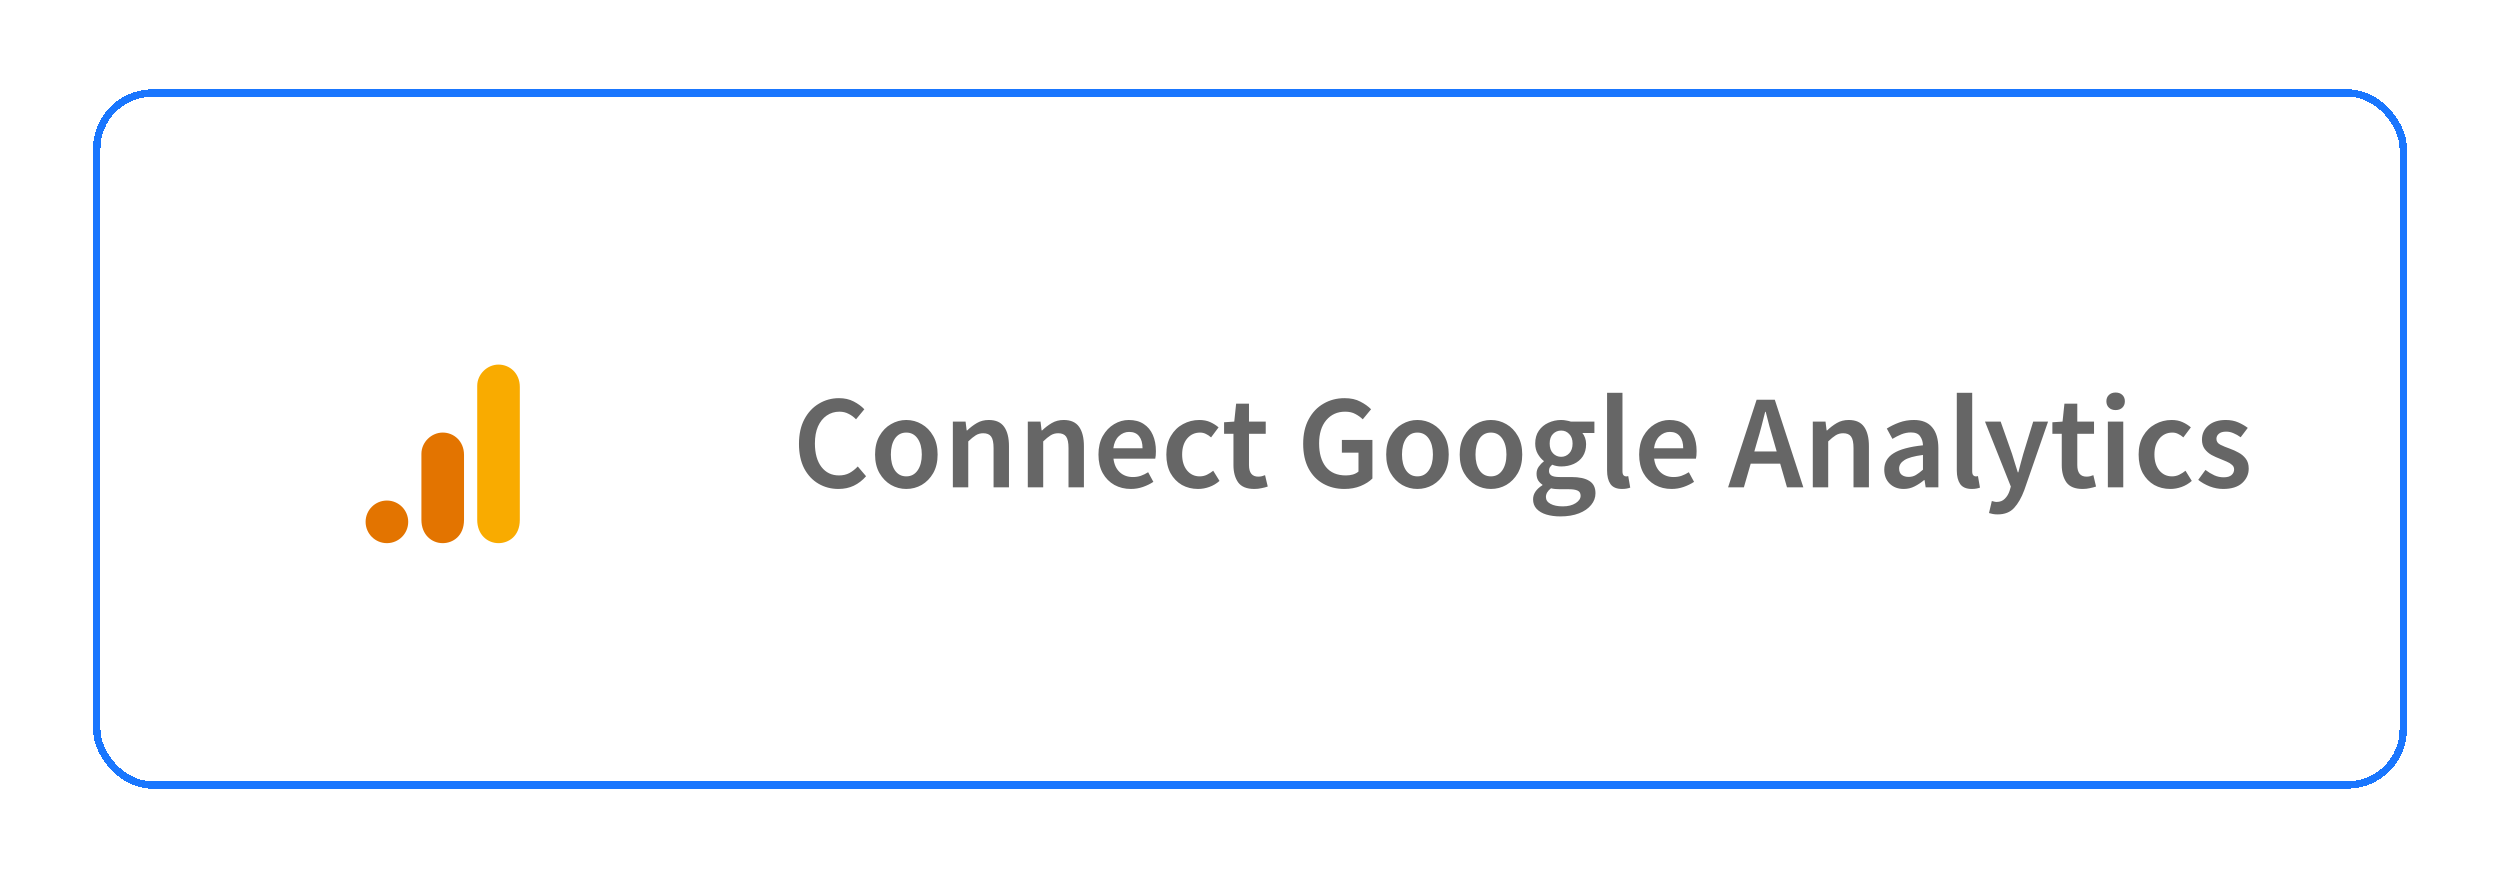 <svg width="336" height="118" viewBox="0 0 336 118" fill="none" xmlns="http://www.w3.org/2000/svg">
<g filter="url(#filter0_d_750_8252)">
<rect x="12.5" y="8" width="311" height="94" rx="8" fill="white" shape-rendering="crispEdges"/>
<g filter="url(#filter1_d_750_8252)">
<rect x="32.5" y="28" width="54" height="54" rx="8" fill="white" shape-rendering="crispEdges"/>
<path d="M64.137 45.864V63.864C64.137 65.878 65.528 67 67 67C68.364 67 69.864 66.046 69.864 63.864V46C69.864 44.154 68.5 43 67 43C65.5 43 64.137 44.272 64.137 45.864Z" fill="#F9AB00"/>
<path d="M56.637 55V63.864C56.637 65.878 58.028 67 59.5 67C60.864 67 62.364 66.046 62.364 63.864V55.136C62.364 53.29 61 52.136 59.5 52.136C58 52.136 56.637 53.409 56.637 55Z" fill="#E37400"/>
<path d="M52 67C53.582 67 54.864 65.718 54.864 64.136C54.864 62.555 53.582 61.273 52 61.273C50.419 61.273 49.137 62.555 49.137 64.136C49.137 65.718 50.419 67 52 67Z" fill="#E37400"/>
</g>
<path d="M112.692 61.716C111.708 61.716 110.814 61.482 110.01 61.014C109.206 60.546 108.564 59.862 108.084 58.962C107.616 58.05 107.382 56.946 107.382 55.65C107.382 54.366 107.622 53.268 108.102 52.356C108.594 51.432 109.248 50.73 110.064 50.25C110.88 49.758 111.78 49.512 112.764 49.512C113.508 49.512 114.168 49.662 114.744 49.962C115.32 50.262 115.794 50.61 116.166 51.006L115.05 52.356C114.75 52.044 114.414 51.798 114.042 51.618C113.682 51.426 113.274 51.33 112.818 51.33C112.182 51.33 111.612 51.504 111.108 51.852C110.616 52.188 110.226 52.674 109.938 53.31C109.662 53.946 109.524 54.708 109.524 55.596C109.524 56.94 109.818 57.996 110.406 58.764C110.994 59.52 111.78 59.898 112.764 59.898C113.292 59.898 113.76 59.79 114.168 59.574C114.576 59.346 114.948 59.052 115.284 58.692L116.4 60.006C115.92 60.558 115.368 60.984 114.744 61.284C114.132 61.572 113.448 61.716 112.692 61.716ZM121.803 61.716C121.071 61.716 120.387 61.536 119.751 61.176C119.115 60.804 118.599 60.276 118.203 59.592C117.807 58.896 117.609 58.062 117.609 57.09C117.609 56.106 117.807 55.272 118.203 54.588C118.599 53.892 119.115 53.364 119.751 53.004C120.387 52.632 121.071 52.446 121.803 52.446C122.547 52.446 123.237 52.632 123.873 53.004C124.509 53.364 125.025 53.892 125.421 54.588C125.817 55.272 126.015 56.106 126.015 57.09C126.015 58.062 125.817 58.896 125.421 59.592C125.025 60.276 124.509 60.804 123.873 61.176C123.237 61.536 122.547 61.716 121.803 61.716ZM121.803 60.024C122.451 60.024 122.961 59.754 123.333 59.214C123.705 58.674 123.891 57.966 123.891 57.09C123.891 56.202 123.705 55.488 123.333 54.948C122.961 54.408 122.451 54.138 121.803 54.138C121.155 54.138 120.645 54.408 120.273 54.948C119.913 55.488 119.733 56.202 119.733 57.09C119.733 57.966 119.913 58.674 120.273 59.214C120.645 59.754 121.155 60.024 121.803 60.024ZM128.064 61.5V52.662H129.774L129.918 53.85H129.99C130.386 53.466 130.818 53.136 131.286 52.86C131.754 52.584 132.288 52.446 132.888 52.446C133.836 52.446 134.526 52.752 134.958 53.364C135.39 53.976 135.606 54.84 135.606 55.956V61.5H133.536V56.226C133.536 55.494 133.428 54.978 133.212 54.678C132.996 54.378 132.642 54.228 132.15 54.228C131.766 54.228 131.424 54.324 131.124 54.516C130.836 54.696 130.506 54.966 130.134 55.326V61.5H128.064ZM138.136 61.5V52.662H139.846L139.99 53.85H140.062C140.458 53.466 140.89 53.136 141.358 52.86C141.826 52.584 142.36 52.446 142.96 52.446C143.908 52.446 144.598 52.752 145.03 53.364C145.462 53.976 145.678 54.84 145.678 55.956V61.5H143.608V56.226C143.608 55.494 143.5 54.978 143.284 54.678C143.068 54.378 142.714 54.228 142.222 54.228C141.838 54.228 141.496 54.324 141.196 54.516C140.908 54.696 140.578 54.966 140.206 55.326V61.5H138.136ZM151.989 61.716C151.173 61.716 150.435 61.536 149.775 61.176C149.115 60.804 148.593 60.276 148.209 59.592C147.825 58.896 147.633 58.062 147.633 57.09C147.633 56.13 147.825 55.302 148.209 54.606C148.605 53.91 149.115 53.376 149.739 53.004C150.363 52.632 151.017 52.446 151.701 52.446C152.505 52.446 153.177 52.626 153.717 52.986C154.257 53.334 154.665 53.826 154.941 54.462C155.217 55.086 155.355 55.812 155.355 56.64C155.355 57.072 155.325 57.408 155.265 57.648H149.649C149.745 58.428 150.027 59.034 150.495 59.466C150.963 59.898 151.551 60.114 152.259 60.114C152.643 60.114 152.997 60.06 153.321 59.952C153.657 59.832 153.987 59.67 154.311 59.466L155.013 60.762C154.593 61.038 154.125 61.266 153.609 61.446C153.093 61.626 152.553 61.716 151.989 61.716ZM149.631 56.244H153.555C153.555 55.56 153.405 55.026 153.105 54.642C152.805 54.246 152.355 54.048 151.755 54.048C151.239 54.048 150.777 54.24 150.369 54.624C149.973 54.996 149.727 55.536 149.631 56.244ZM161.022 61.716C160.218 61.716 159.492 61.536 158.844 61.176C158.208 60.804 157.698 60.276 157.314 59.592C156.942 58.896 156.756 58.062 156.756 57.09C156.756 56.106 156.96 55.272 157.368 54.588C157.776 53.892 158.316 53.364 158.988 53.004C159.672 52.632 160.404 52.446 161.184 52.446C161.748 52.446 162.24 52.542 162.66 52.734C163.08 52.926 163.452 53.16 163.776 53.436L162.768 54.786C162.54 54.582 162.306 54.426 162.066 54.318C161.826 54.198 161.568 54.138 161.292 54.138C160.584 54.138 160.002 54.408 159.546 54.948C159.102 55.488 158.88 56.202 158.88 57.09C158.88 57.966 159.096 58.674 159.528 59.214C159.972 59.754 160.542 60.024 161.238 60.024C161.586 60.024 161.91 59.952 162.21 59.808C162.522 59.652 162.804 59.472 163.056 59.268L163.902 60.636C163.494 60.996 163.038 61.266 162.534 61.446C162.03 61.626 161.526 61.716 161.022 61.716ZM168.584 61.716C167.564 61.716 166.838 61.422 166.406 60.834C165.986 60.234 165.776 59.46 165.776 58.512V54.3H164.516V52.752L165.884 52.662L166.136 50.25H167.864V52.662H170.114V54.3H167.864V58.512C167.864 59.544 168.278 60.06 169.106 60.06C169.262 60.06 169.424 60.042 169.592 60.006C169.76 59.958 169.904 59.91 170.024 59.862L170.384 61.392C170.144 61.476 169.868 61.548 169.556 61.608C169.256 61.68 168.932 61.716 168.584 61.716ZM180.69 61.716C179.634 61.716 178.686 61.482 177.846 61.014C177.006 60.546 176.346 59.862 175.866 58.962C175.386 58.05 175.146 56.946 175.146 55.65C175.146 54.366 175.392 53.268 175.884 52.356C176.376 51.432 177.042 50.73 177.882 50.25C178.722 49.758 179.664 49.512 180.708 49.512C181.548 49.512 182.256 49.668 182.832 49.98C183.42 50.28 183.9 50.622 184.272 51.006L183.156 52.356C182.856 52.068 182.52 51.828 182.148 51.636C181.788 51.432 181.332 51.33 180.78 51.33C179.736 51.33 178.89 51.714 178.242 52.482C177.606 53.238 177.288 54.276 177.288 55.596C177.288 56.94 177.594 57.996 178.206 58.764C178.818 59.52 179.712 59.898 180.888 59.898C181.224 59.898 181.542 59.856 181.842 59.772C182.142 59.676 182.388 59.544 182.58 59.376V56.838H180.348V55.128H184.452V60.312C184.056 60.708 183.528 61.044 182.868 61.32C182.22 61.584 181.494 61.716 180.69 61.716ZM190.498 61.716C189.766 61.716 189.082 61.536 188.446 61.176C187.81 60.804 187.294 60.276 186.898 59.592C186.502 58.896 186.304 58.062 186.304 57.09C186.304 56.106 186.502 55.272 186.898 54.588C187.294 53.892 187.81 53.364 188.446 53.004C189.082 52.632 189.766 52.446 190.498 52.446C191.242 52.446 191.932 52.632 192.568 53.004C193.204 53.364 193.72 53.892 194.116 54.588C194.512 55.272 194.71 56.106 194.71 57.09C194.71 58.062 194.512 58.896 194.116 59.592C193.72 60.276 193.204 60.804 192.568 61.176C191.932 61.536 191.242 61.716 190.498 61.716ZM190.498 60.024C191.146 60.024 191.656 59.754 192.028 59.214C192.4 58.674 192.586 57.966 192.586 57.09C192.586 56.202 192.4 55.488 192.028 54.948C191.656 54.408 191.146 54.138 190.498 54.138C189.85 54.138 189.34 54.408 188.968 54.948C188.608 55.488 188.428 56.202 188.428 57.09C188.428 57.966 188.608 58.674 188.968 59.214C189.34 59.754 189.85 60.024 190.498 60.024ZM200.377 61.716C199.645 61.716 198.961 61.536 198.325 61.176C197.689 60.804 197.173 60.276 196.777 59.592C196.381 58.896 196.183 58.062 196.183 57.09C196.183 56.106 196.381 55.272 196.777 54.588C197.173 53.892 197.689 53.364 198.325 53.004C198.961 52.632 199.645 52.446 200.377 52.446C201.121 52.446 201.811 52.632 202.447 53.004C203.083 53.364 203.599 53.892 203.995 54.588C204.391 55.272 204.589 56.106 204.589 57.09C204.589 58.062 204.391 58.896 203.995 59.592C203.599 60.276 203.083 60.804 202.447 61.176C201.811 61.536 201.121 61.716 200.377 61.716ZM200.377 60.024C201.025 60.024 201.535 59.754 201.907 59.214C202.279 58.674 202.465 57.966 202.465 57.09C202.465 56.202 202.279 55.488 201.907 54.948C201.535 54.408 201.025 54.138 200.377 54.138C199.729 54.138 199.219 54.408 198.847 54.948C198.487 55.488 198.307 56.202 198.307 57.09C198.307 57.966 198.487 58.674 198.847 59.214C199.219 59.754 199.729 60.024 200.377 60.024ZM209.716 65.406C209.02 65.406 208.39 65.322 207.826 65.154C207.274 64.986 206.836 64.728 206.512 64.38C206.2 64.044 206.044 63.618 206.044 63.102C206.044 62.37 206.464 61.74 207.304 61.212V61.14C207.076 60.996 206.884 60.804 206.728 60.564C206.584 60.324 206.512 60.024 206.512 59.664C206.512 59.316 206.608 59.004 206.8 58.728C207.004 58.44 207.232 58.206 207.484 58.026V57.954C207.184 57.726 206.914 57.408 206.674 57C206.446 56.592 206.332 56.13 206.332 55.614C206.332 54.93 206.494 54.354 206.818 53.886C207.142 53.418 207.568 53.064 208.096 52.824C208.636 52.572 209.212 52.446 209.824 52.446C210.064 52.446 210.292 52.47 210.508 52.518C210.736 52.554 210.94 52.602 211.12 52.662H214.288V54.192H212.668C212.812 54.36 212.932 54.576 213.028 54.84C213.124 55.092 213.172 55.374 213.172 55.686C213.172 56.334 213.022 56.886 212.722 57.342C212.422 57.786 212.02 58.122 211.516 58.35C211.012 58.578 210.448 58.692 209.824 58.692C209.632 58.692 209.434 58.674 209.23 58.638C209.026 58.602 208.822 58.542 208.618 58.458C208.486 58.578 208.378 58.698 208.294 58.818C208.222 58.938 208.186 59.1 208.186 59.304C208.186 59.556 208.288 59.754 208.492 59.898C208.708 60.042 209.086 60.114 209.626 60.114H211.192C212.26 60.114 213.064 60.288 213.604 60.636C214.156 60.972 214.432 61.524 214.432 62.292C214.432 62.868 214.24 63.39 213.856 63.858C213.472 64.338 212.926 64.716 212.218 64.992C211.51 65.268 210.676 65.406 209.716 65.406ZM209.824 57.396C210.244 57.396 210.604 57.24 210.904 56.928C211.204 56.616 211.354 56.178 211.354 55.614C211.354 55.062 211.204 54.636 210.904 54.336C210.616 54.024 210.256 53.868 209.824 53.868C209.392 53.868 209.026 54.018 208.726 54.318C208.426 54.618 208.276 55.05 208.276 55.614C208.276 56.178 208.426 56.616 208.726 56.928C209.026 57.24 209.392 57.396 209.824 57.396ZM210.04 64.056C210.748 64.056 211.324 63.912 211.768 63.624C212.212 63.336 212.434 63.006 212.434 62.634C212.434 62.286 212.296 62.052 212.02 61.932C211.756 61.812 211.372 61.752 210.868 61.752H209.662C209.182 61.752 208.78 61.71 208.456 61.626C208 61.974 207.772 62.364 207.772 62.796C207.772 63.192 207.976 63.498 208.384 63.714C208.792 63.942 209.344 64.056 210.04 64.056ZM218.006 61.716C217.274 61.716 216.752 61.494 216.44 61.05C216.14 60.606 215.99 60 215.99 59.232V48.792H218.06V59.34C218.06 59.592 218.108 59.772 218.204 59.88C218.3 59.976 218.402 60.024 218.51 60.024C218.558 60.024 218.6 60.024 218.636 60.024C218.684 60.012 218.75 60 218.834 59.988L219.104 61.536C218.984 61.584 218.828 61.626 218.636 61.662C218.456 61.698 218.246 61.716 218.006 61.716ZM224.657 61.716C223.841 61.716 223.103 61.536 222.443 61.176C221.783 60.804 221.261 60.276 220.877 59.592C220.493 58.896 220.301 58.062 220.301 57.09C220.301 56.13 220.493 55.302 220.877 54.606C221.273 53.91 221.783 53.376 222.407 53.004C223.031 52.632 223.685 52.446 224.369 52.446C225.173 52.446 225.845 52.626 226.385 52.986C226.925 53.334 227.333 53.826 227.609 54.462C227.885 55.086 228.023 55.812 228.023 56.64C228.023 57.072 227.993 57.408 227.933 57.648H222.317C222.413 58.428 222.695 59.034 223.163 59.466C223.631 59.898 224.219 60.114 224.927 60.114C225.311 60.114 225.665 60.06 225.989 59.952C226.325 59.832 226.655 59.67 226.979 59.466L227.681 60.762C227.261 61.038 226.793 61.266 226.277 61.446C225.761 61.626 225.221 61.716 224.657 61.716ZM222.299 56.244H226.223C226.223 55.56 226.073 55.026 225.773 54.642C225.473 54.246 225.023 54.048 224.423 54.048C223.907 54.048 223.445 54.24 223.037 54.624C222.641 54.996 222.395 55.536 222.299 56.244ZM236.195 55.236L235.781 56.676H238.787L238.373 55.236C238.181 54.612 237.995 53.97 237.815 53.31C237.647 52.65 237.479 51.996 237.311 51.348H237.239C237.083 52.008 236.915 52.668 236.735 53.328C236.567 53.976 236.387 54.612 236.195 55.236ZM232.253 61.5L236.087 49.728H238.535L242.369 61.5H240.173L239.255 58.314H235.295L234.377 61.5H232.253ZM243.64 61.5V52.662H245.35L245.494 53.85H245.566C245.962 53.466 246.394 53.136 246.862 52.86C247.33 52.584 247.864 52.446 248.464 52.446C249.412 52.446 250.102 52.752 250.534 53.364C250.966 53.976 251.182 54.84 251.182 55.956V61.5H249.112V56.226C249.112 55.494 249.004 54.978 248.788 54.678C248.572 54.378 248.218 54.228 247.726 54.228C247.342 54.228 247 54.324 246.7 54.516C246.412 54.696 246.082 54.966 245.71 55.326V61.5H243.64ZM255.854 61.716C255.086 61.716 254.456 61.476 253.964 60.996C253.484 60.516 253.244 59.892 253.244 59.124C253.244 58.176 253.658 57.444 254.486 56.928C255.314 56.4 256.634 56.04 258.446 55.848C258.434 55.38 258.308 54.978 258.068 54.642C257.84 54.294 257.426 54.12 256.826 54.12C256.394 54.12 255.968 54.204 255.548 54.372C255.14 54.54 254.738 54.744 254.342 54.984L253.586 53.598C254.078 53.286 254.63 53.016 255.242 52.788C255.866 52.56 256.526 52.446 257.222 52.446C258.326 52.446 259.148 52.776 259.688 53.436C260.24 54.084 260.516 55.026 260.516 56.262V61.5H258.806L258.662 60.528H258.59C258.194 60.864 257.768 61.146 257.312 61.374C256.868 61.602 256.382 61.716 255.854 61.716ZM256.52 60.096C256.88 60.096 257.204 60.012 257.492 59.844C257.792 59.664 258.11 59.424 258.446 59.124V57.144C257.246 57.3 256.412 57.534 255.944 57.846C255.476 58.146 255.242 58.518 255.242 58.962C255.242 59.358 255.362 59.646 255.602 59.826C255.842 60.006 256.148 60.096 256.52 60.096ZM265.01 61.716C264.278 61.716 263.756 61.494 263.444 61.05C263.144 60.606 262.994 60 262.994 59.232V48.792H265.064V59.34C265.064 59.592 265.112 59.772 265.208 59.88C265.304 59.976 265.406 60.024 265.514 60.024C265.562 60.024 265.604 60.024 265.64 60.024C265.688 60.012 265.754 60 265.838 59.988L266.108 61.536C265.988 61.584 265.832 61.626 265.64 61.662C265.46 61.698 265.25 61.716 265.01 61.716ZM268.474 65.136C268.234 65.136 268.024 65.118 267.844 65.082C267.664 65.046 267.49 65.004 267.322 64.956L267.7 63.336C267.784 63.36 267.88 63.384 267.988 63.408C268.108 63.444 268.222 63.462 268.33 63.462C268.798 63.462 269.17 63.318 269.446 63.03C269.734 62.754 269.95 62.394 270.094 61.95L270.256 61.392L266.782 52.662H268.888L270.418 57C270.55 57.384 270.676 57.792 270.796 58.224C270.928 58.644 271.06 59.064 271.192 59.484H271.264C271.372 59.076 271.48 58.662 271.588 58.242C271.708 57.81 271.822 57.396 271.93 57L273.262 52.662H275.26L272.056 61.896C271.684 62.892 271.234 63.678 270.706 64.254C270.178 64.842 269.434 65.136 268.474 65.136ZM279.907 61.716C278.887 61.716 278.161 61.422 277.729 60.834C277.309 60.234 277.099 59.46 277.099 58.512V54.3H275.839V52.752L277.207 52.662L277.459 50.25H279.187V52.662H281.437V54.3H279.187V58.512C279.187 59.544 279.601 60.06 280.429 60.06C280.585 60.06 280.747 60.042 280.915 60.006C281.083 59.958 281.227 59.91 281.347 59.862L281.707 61.392C281.467 61.476 281.191 61.548 280.879 61.608C280.579 61.68 280.255 61.716 279.907 61.716ZM283.296 61.5V52.662H285.366V61.5H283.296ZM284.34 51.114C283.968 51.114 283.668 51.006 283.44 50.79C283.212 50.574 283.098 50.286 283.098 49.926C283.098 49.578 283.212 49.296 283.44 49.08C283.668 48.864 283.968 48.756 284.34 48.756C284.712 48.756 285.012 48.864 285.24 49.08C285.468 49.296 285.582 49.578 285.582 49.926C285.582 50.286 285.468 50.574 285.24 50.79C285.012 51.006 284.712 51.114 284.34 51.114ZM291.697 61.716C290.893 61.716 290.167 61.536 289.519 61.176C288.883 60.804 288.373 60.276 287.989 59.592C287.617 58.896 287.431 58.062 287.431 57.09C287.431 56.106 287.635 55.272 288.043 54.588C288.451 53.892 288.991 53.364 289.663 53.004C290.347 52.632 291.079 52.446 291.859 52.446C292.423 52.446 292.915 52.542 293.335 52.734C293.755 52.926 294.127 53.16 294.451 53.436L293.443 54.786C293.215 54.582 292.981 54.426 292.741 54.318C292.501 54.198 292.243 54.138 291.967 54.138C291.259 54.138 290.677 54.408 290.221 54.948C289.777 55.488 289.555 56.202 289.555 57.09C289.555 57.966 289.771 58.674 290.203 59.214C290.647 59.754 291.217 60.024 291.913 60.024C292.261 60.024 292.585 59.952 292.885 59.808C293.197 59.652 293.479 59.472 293.731 59.268L294.577 60.636C294.169 60.996 293.713 61.266 293.209 61.446C292.705 61.626 292.201 61.716 291.697 61.716ZM298.788 61.716C298.188 61.716 297.588 61.602 296.988 61.374C296.388 61.134 295.872 60.84 295.44 60.492L296.412 59.16C296.808 59.46 297.204 59.7 297.6 59.88C297.996 60.06 298.416 60.15 298.86 60.15C299.34 60.15 299.694 60.048 299.922 59.844C300.15 59.64 300.264 59.388 300.264 59.088C300.264 58.836 300.168 58.632 299.976 58.476C299.796 58.308 299.562 58.164 299.274 58.044C298.986 57.912 298.686 57.786 298.374 57.666C297.99 57.522 297.606 57.348 297.222 57.144C296.85 56.928 296.544 56.658 296.304 56.334C296.064 55.998 295.944 55.584 295.944 55.092C295.944 54.312 296.232 53.676 296.808 53.184C297.384 52.692 298.164 52.446 299.148 52.446C299.772 52.446 300.33 52.554 300.822 52.77C301.314 52.986 301.74 53.232 302.1 53.508L301.146 54.768C300.834 54.54 300.516 54.36 300.192 54.228C299.88 54.084 299.55 54.012 299.202 54.012C298.758 54.012 298.428 54.108 298.212 54.3C297.996 54.48 297.888 54.708 297.888 54.984C297.888 55.332 298.068 55.596 298.428 55.776C298.788 55.956 299.208 56.13 299.688 56.298C300.096 56.442 300.492 56.622 300.876 56.838C301.26 57.042 301.578 57.312 301.83 57.648C302.094 57.984 302.226 58.428 302.226 58.98C302.226 59.736 301.932 60.384 301.344 60.924C300.756 61.452 299.904 61.716 298.788 61.716Z" fill="#666666"/>
<rect x="13" y="8.5" width="310" height="93" rx="7.5" stroke="#1976FE" shape-rendering="crispEdges"/>
</g>
<defs>
<filter id="filter0_d_750_8252" x="0.5" y="0" width="335" height="118" filterUnits="userSpaceOnUse" color-interpolation-filters="sRGB">
<feFlood flood-opacity="0" result="BackgroundImageFix"/>
<feColorMatrix in="SourceAlpha" type="matrix" values="0 0 0 0 0 0 0 0 0 0 0 0 0 0 0 0 0 0 127 0" result="hardAlpha"/>
<feOffset dy="4"/>
<feGaussianBlur stdDeviation="6"/>
<feComposite in2="hardAlpha" operator="out"/>
<feColorMatrix type="matrix" values="0 0 0 0 0 0 0 0 0 0.4 0 0 0 0 0.835 0 0 0 0.1 0"/>
<feBlend mode="normal" in2="BackgroundImageFix" result="effect1_dropShadow_750_8252"/>
<feBlend mode="normal" in="SourceGraphic" in2="effect1_dropShadow_750_8252" result="shape"/>
</filter>
<filter id="filter1_d_750_8252" x="26.5" y="24" width="66" height="66" filterUnits="userSpaceOnUse" color-interpolation-filters="sRGB">
<feFlood flood-opacity="0" result="BackgroundImageFix"/>
<feColorMatrix in="SourceAlpha" type="matrix" values="0 0 0 0 0 0 0 0 0 0 0 0 0 0 0 0 0 0 127 0" result="hardAlpha"/>
<feOffset dy="2"/>
<feGaussianBlur stdDeviation="3"/>
<feComposite in2="hardAlpha" operator="out"/>
<feColorMatrix type="matrix" values="0 0 0 0 0 0 0 0 0 0 0 0 0 0 0 0 0 0 0.12 0"/>
<feBlend mode="normal" in2="BackgroundImageFix" result="effect1_dropShadow_750_8252"/>
<feBlend mode="normal" in="SourceGraphic" in2="effect1_dropShadow_750_8252" result="shape"/>
</filter>
</defs>
</svg>